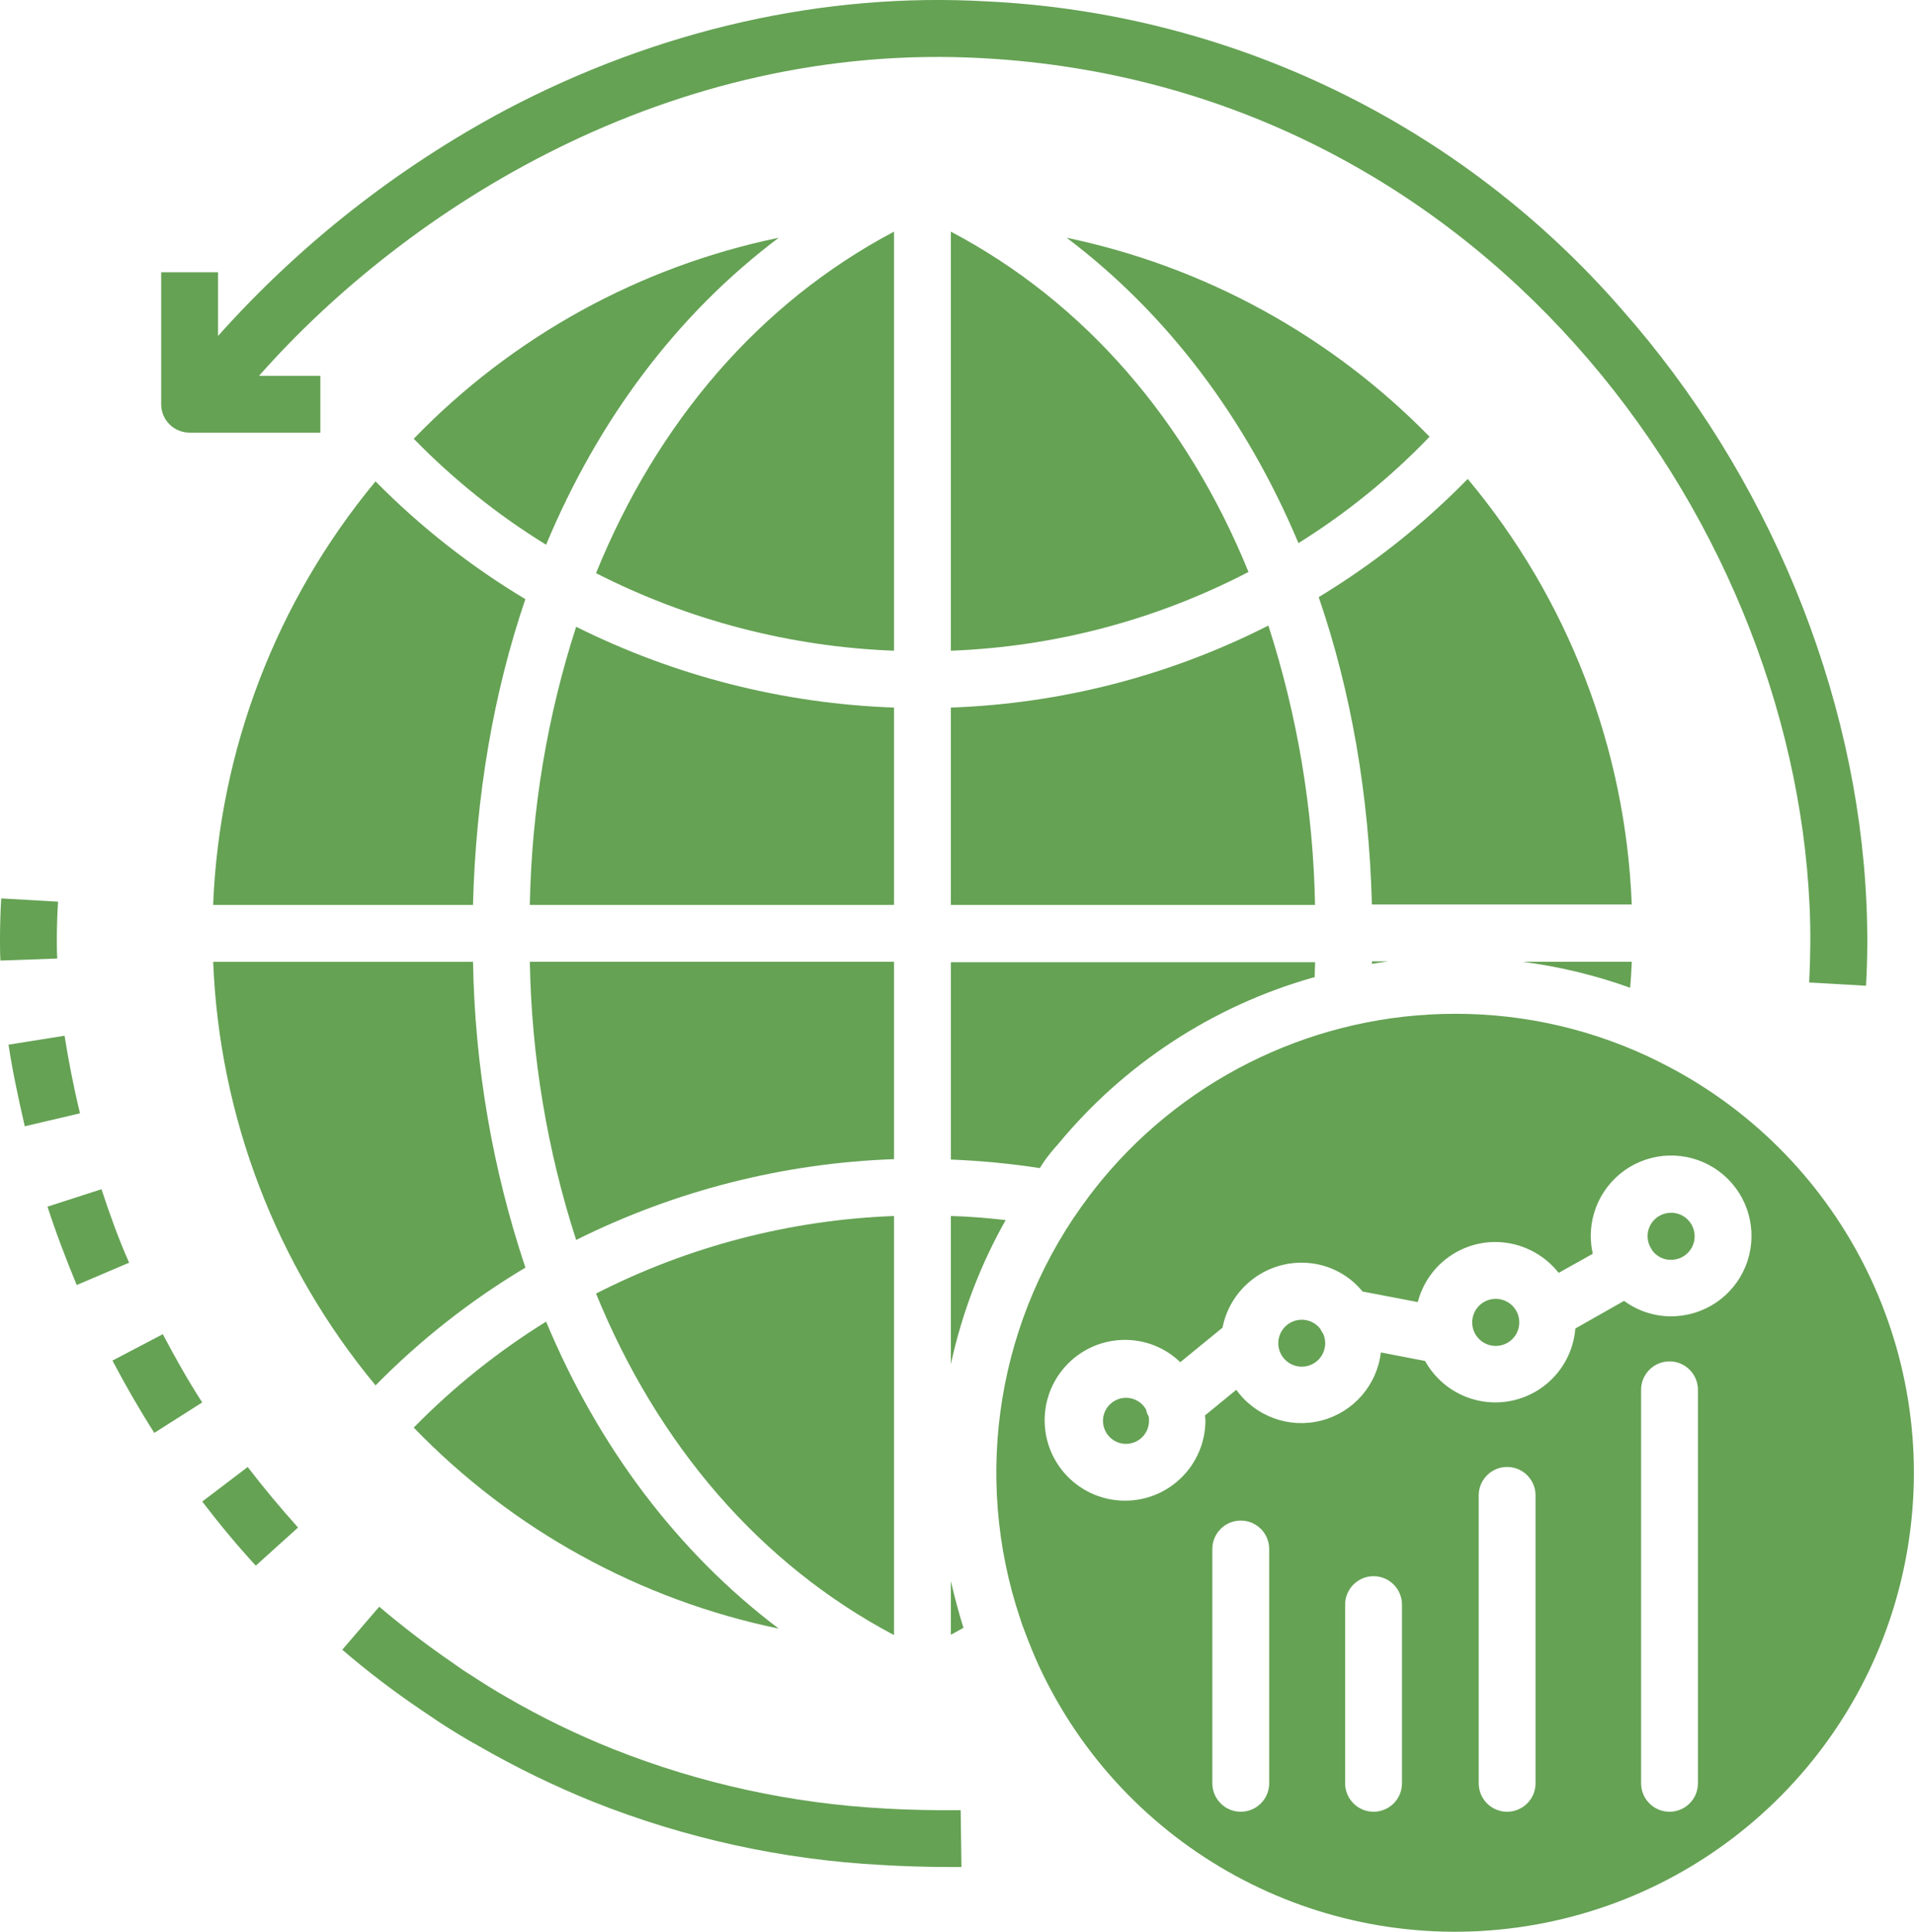 <?xml version="1.0" encoding="UTF-8"?>
<svg id="Layer_2" data-name="Layer 2" xmlns="http://www.w3.org/2000/svg" viewBox="0 0 470.74 475.01">
  <defs>
    <style>
      .cls-1 {
        fill: #65a254;
      }
    </style>
  </defs>
  <g id="Layer_1-2" data-name="Layer 1">
    <path class="cls-1" d="M24.96,292.42l-13.28,4.29c2.1,6.49,4.59,12.98,7.19,19.27l12.88-5.49c-2.6-5.89-4.79-11.98-6.79-18.07Z"/>
    <path class="cls-1" d="M49.73,369.21c4.19,5.49,8.59,10.79,13.18,15.78l10.39-9.38c-4.29-4.79-8.49-9.79-12.38-14.88l-11.18,8.49Z"/>
    <path class="cls-1" d="M13.98,230.91c0-3,.1-6.09.3-9.19l-13.98-.8c-.2,3.4-.3,6.69-.3,9.99,0,1.7,0,3.49.1,5.29l13.98-.5c-.1-1.6-.1-3.19-.1-4.79Z"/>
    <path class="cls-1" d="M40.04,328.07l-12.38,6.49c3.2,6.09,6.59,11.98,10.29,17.78l11.78-7.49c-3.49-5.39-6.69-11.09-9.69-16.78Z"/>
    <path class="cls-1" d="M15.88,254.68l-13.78,2.2c.9,6.09,2.3,12.68,3.99,20.07l13.58-3.19c-1.7-7.09-2.89-13.38-3.79-19.07Z"/>
    <path class="cls-1" d="M217.59,444.7c-22.88-1.21-45.41-6.13-66.71-14.58-9.06-3.61-17.83-7.88-26.26-12.78-3-1.7-5.99-3.59-8.89-5.49-1.5-.9-2.9-1.9-4.29-2.89-6.29-4.31-12.36-8.95-18.17-13.88l-9.09,10.58c6.17,5.3,12.63,10.23,19.37,14.78,1.5,1,3.1,2.1,4.59,3.1,3.1,2,6.29,3.99,9.59,5.79,9.03,5.2,18.4,9.77,28.06,13.68,22.69,9.04,46.71,14.3,71.1,15.58,4.59.3,11.28.5,16.78.5h2.8l-.2-13.98c-5.79.1-13.58-.1-18.67-.4Z"/>
    <path class="cls-1" d="M233.86,335.46c2.68-12.43,7.23-24.38,13.48-35.45-4.49-.5-8.99-.9-13.48-1v36.45Z"/>
    <path class="cls-1" d="M219.88,299.01c-25.53.95-50.54,7.46-73.29,19.07,15.18,37.15,40.24,66.51,73.29,83.98v-103.06Z"/>
    <path class="cls-1" d="M92.37,340.66c11-11.19,23.38-20.92,36.85-28.96-8.11-24.26-12.45-49.62-12.88-75.19h-63.91c1.51,38.16,15.55,74.76,39.94,104.15Z"/>
    <path class="cls-1" d="M52.42,222.52h63.91c.7-26.96,5.09-52.33,12.88-75.19-13.45-8.07-25.83-17.8-36.85-28.96-24.38,29.39-38.42,65.99-39.94,104.15Z"/>
    <path class="cls-1" d="M191.53,400.47c-24.86-18.77-44.33-44.64-57.22-75.49-11.86,7.35-22.79,16.1-32.55,26.06,24.27,25.13,55.56,42.35,89.77,49.43Z"/>
    <path class="cls-1" d="M256.83,285.53c1.05-1.46,2.19-2.86,3.4-4.19,16.23-19.68,38.07-33.96,62.61-40.94.2,0,.3-.1.5-.1,0-1.2.1-2.5.1-3.7h-89.57v48.53c7.33.29,14.63.99,21.87,2.1.4-.7.8-1.2,1.1-1.7Z"/>
    <path class="cls-1" d="M191.53,58.46c-34.21,7.08-65.5,24.3-89.77,49.43,9.74,9.99,20.67,18.75,32.55,26.06,12.88-30.86,32.25-56.72,57.22-75.49Z"/>
    <path class="cls-1" d="M401.33,236.5h-26.86c9.03,1.17,17.9,3.31,26.46,6.39.2-2.2.3-4.29.4-6.39Z"/>
    <path class="cls-1" d="M311.95,153.82c-24.25,12.32-50.9,19.21-78.09,20.17v48.53h89.57c-.44-23.34-4.31-46.49-11.48-68.7Z"/>
    <path class="cls-1" d="M337.42,237c1.3-.2,2.7-.4,3.99-.6h-3.99v.6Z"/>
    <path class="cls-1" d="M360.98,117.77c-10.95,11.19-23.26,20.95-36.65,29.06,7.89,22.97,12.38,48.43,13.08,75.59h63.91c-1.49-38.39-15.68-75.19-40.34-104.65Z"/>
    <path class="cls-1" d="M351.6,107.39c-24.25-24.8-55.32-41.84-89.27-48.93,24.77,18.67,44.14,44.44,57.02,75.09,11.79-7.35,22.62-16.14,32.25-26.16Z"/>
    <path class="cls-1" d="M233.86,56.96v103.05c25.53-.96,50.53-7.58,73.2-19.37-15.08-37.05-40.24-66.31-73.2-83.68Z"/>
    <path class="cls-1" d="M281.9,346.65c-1.38-2.51-4.42-3.6-7.08-2.52-2.66,1.07-4.1,3.96-3.35,6.72.75,2.77,3.44,4.54,6.27,4.13,2.84-.41,4.92-2.87,4.85-5.74.02-.34-.02-.67-.1-1-.3-.49-.51-1.03-.6-1.6Z"/>
    <path class="cls-1" d="M367.87,319.38c-3.2,0-5.79,2.59-5.79,5.79s2.59,5.79,5.79,5.79,5.79-2.59,5.79-5.79-2.59-5.79-5.79-5.79Z"/>
    <path class="cls-1" d="M411.01,298.22c-2.14-.02-4.11,1.15-5.12,3.04s-.88,4.18.32,5.94c0,.1.1.1.1.2,1.07,1.53,2.83,2.42,4.69,2.39,3.2,0,5.79-2.59,5.79-5.79s-2.59-5.79-5.79-5.79Z"/>
    <path class="cls-1" d="M408.02,261.07c-15.56-7.77-32.73-11.81-50.13-11.78-33.59,0-65.44,14.98-86.88,40.84-1,1.2-2,2.5-3,3.8-22.6,29.74-29,68.75-17.08,104.15.3,1,.7,2.09,1.1,3.09,1.1,2.9,2.2,5.69,3.49,8.49,20.85,44.95,68.59,71.03,117.67,64.3,49.09-6.73,88.05-44.69,96.04-93.59,7.99-48.9-16.85-97.29-61.24-119.3ZM312.15,438.51c0,3.86-3.13,6.99-6.99,6.99s-6.99-3.13-6.99-6.99v-57.62c0-3.86,3.13-6.99,6.99-6.99s6.99,3.13,6.99,6.99v57.62ZM344.81,438.51c0,3.86-3.13,6.99-6.99,6.99s-6.99-3.13-6.99-6.99v-43.94c0-3.86,3.13-6.99,6.99-6.99s6.99,3.13,6.99,6.99v43.94ZM377.66,438.51c0,3.86-3.13,6.99-6.99,6.99s-6.99-3.13-6.99-6.99v-70.8c0-3.86,3.13-6.99,6.99-6.99s6.99,3.13,6.99,6.99v70.8ZM417.6,438.51c0,3.86-3.13,6.99-6.99,6.99s-6.99-3.13-6.99-6.99v-96.76c0-3.86,3.13-6.99,6.99-6.99s6.99,3.13,6.99,6.99v96.76ZM411.01,323.68c-4.17,0-8.22-1.33-11.58-3.8l-11.98,6.79c-.69,8.68-6.99,15.89-15.5,17.73-8.52,1.84-17.23-2.12-21.45-9.74l-10.88-2.1c-.96,8.07-6.77,14.72-14.64,16.75-7.86,2.03-16.17-.97-20.92-7.56l-7.69,6.29c0,.4.1.8.1,1.2,0,10.92-8.85,19.77-19.77,19.77s-19.77-8.85-19.77-19.77,8.85-19.77,19.77-19.77c5.07,0,9.94,1.96,13.58,5.49l10.39-8.49c1.83-9.26,9.93-15.95,19.37-15.98,5.84-.04,11.39,2.57,15.08,7.09l13.58,2.6c2.25-8.7,10.09-14.77,19.07-14.78,6.08.03,11.81,2.82,15.58,7.59l8.39-4.69c-.32-1.41-.49-2.85-.5-4.29-.04-8,4.75-15.24,12.13-18.34,7.39-3.09,15.91-1.42,21.58,4.22,5.68,5.64,7.38,14.16,4.33,21.56-3.05,7.4-10.27,12.23-18.27,12.23Z"/>
    <path class="cls-1" d="M219.88,236.5h-89.57c.41,23.24,4.25,46.29,11.39,68.4,24.34-12.13,51-18.91,78.18-19.87v-48.53Z"/>
    <path class="cls-1" d="M324.73,326.77c-1.72-2.24-4.81-2.9-7.3-1.56s-3.64,4.28-2.73,6.95c.92,2.67,3.63,4.29,6.42,3.82,2.79-.47,4.82-2.89,4.81-5.71-.01-.79-.18-1.57-.5-2.3-.27-.37-.5-.78-.7-1.2Z"/>
    <path class="cls-1" d="M219.88,56.96c-33.05,17.47-58.21,46.83-73.29,83.98,22.76,11.6,47.77,18.11,73.29,19.07V56.96Z"/>
    <path class="cls-1" d="M233.86,401.97c1-.5,2-1.1,3.1-1.7-1.2-3.8-2.2-7.69-3.1-11.48v13.18Z"/>
    <path class="cls-1" d="M219.88,173.99c-27.18-.96-53.84-7.73-78.18-19.87-7.14,22.12-10.97,45.17-11.39,68.4h89.57v-48.53Z"/>
    <path class="cls-1" d="M46.63,106.39h32.16v-13.98h-15.08C99.96,51.37,164.56,9.93,241.95,14.32c121.52,6.79,198.71,111.34,203.11,208.5.3,6.29.2,12.68-.1,18.77l13.98.8c.38-6.75.42-13.52.1-20.27-2.29-52.12-24.26-105.45-60.21-146.09C359.28,30.55,302.86,3.21,242.65.34c-40.04-2.3-80.88,6.99-118.23,26.66-26.69,14.23-50.66,33.06-70.8,55.62v-15.68h-13.98v32.45c0,1.86.72,3.64,2.04,4.95,1.31,1.31,3.1,2.05,4.95,2.04Z"/>
  </g>
</svg>